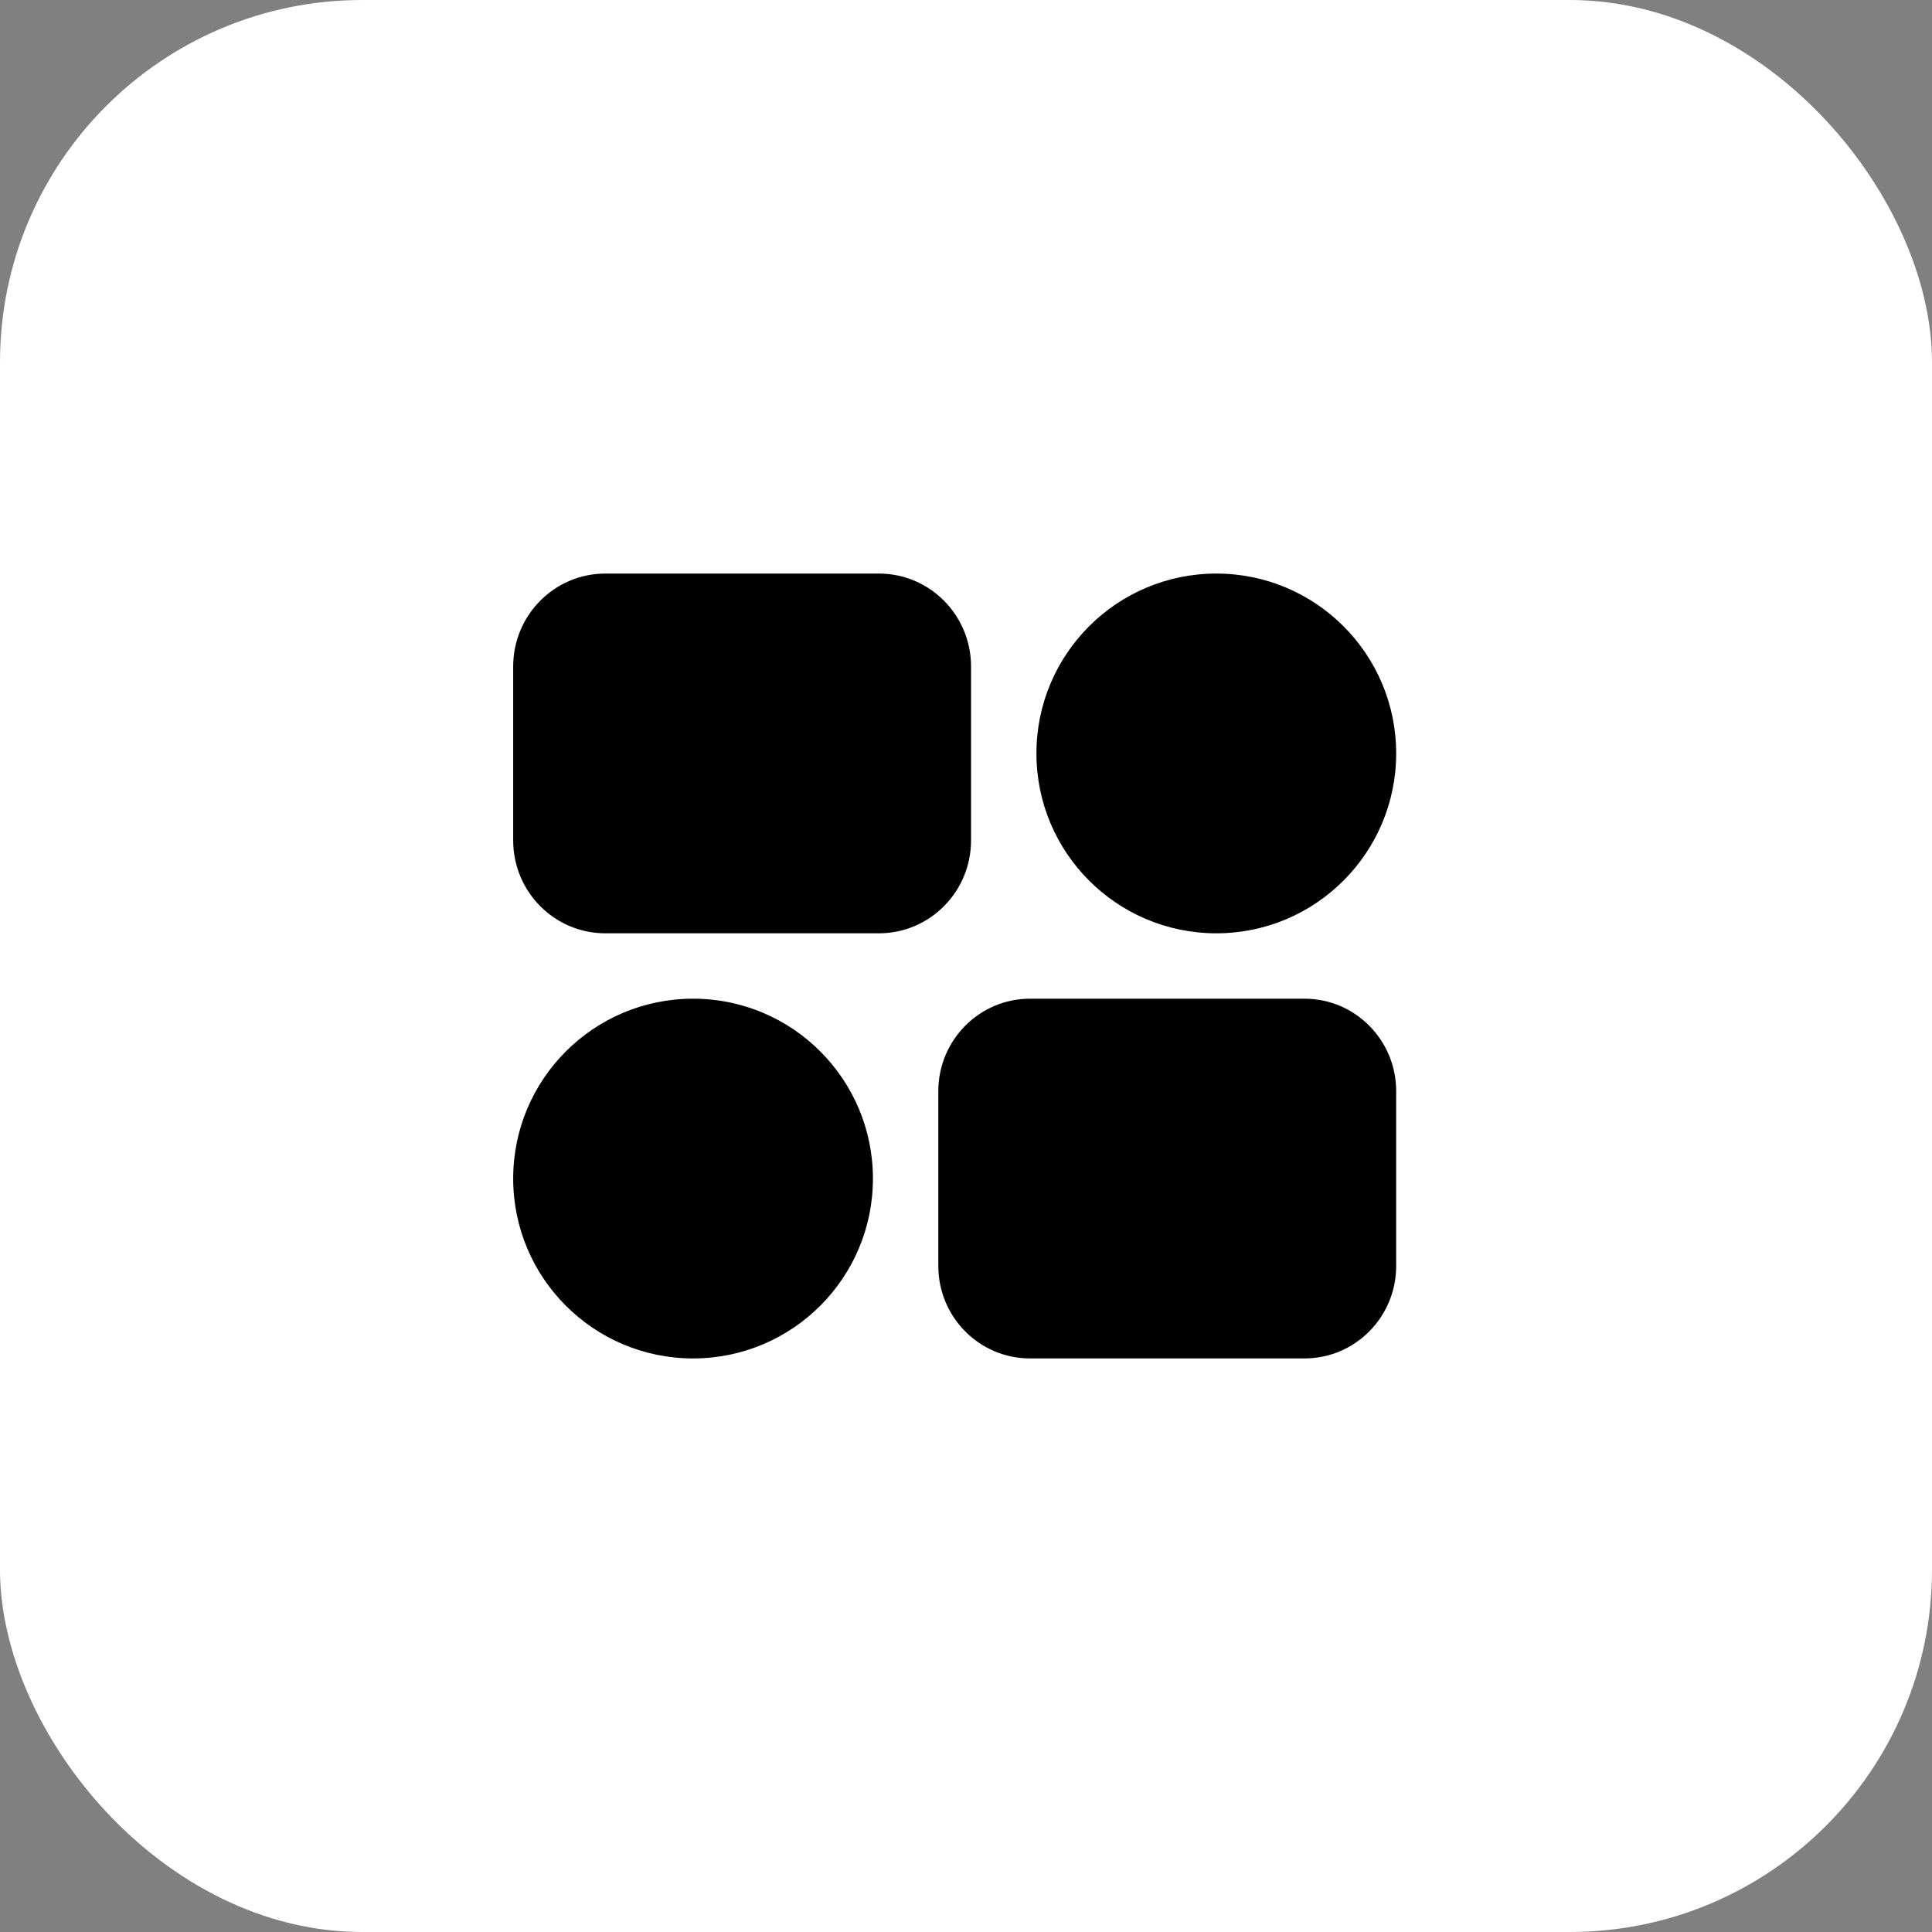 <svg width="64" height="64" viewBox="0 0 64 64" fill="none" xmlns="http://www.w3.org/2000/svg">
<rect x="0" y="0" width="64" height="64" fill="#808080" stroke="none"/>
<rect width="64" height="64" rx="12" fill="white"/>
<path d="M29.115 19H20.052C18.366 19 17 20.378 17 22.078V27.839C17 29.539 18.366 30.917 20.052 30.917H29.115C30.8 30.917 32.167 29.539 32.167 27.839V22.078C32.167 20.378 30.8 19 29.115 19Z" fill="black"/>
<path d="M40.292 30.917C43.582 30.917 46.25 28.249 46.25 24.958C46.25 21.668 43.582 19 40.292 19C37.001 19 34.333 21.668 34.333 24.958C34.333 28.249 37.001 30.917 40.292 30.917Z" fill="black"/>
<path d="M34.121 45H43.213C44.89 45 46.25 43.629 46.25 41.937V36.147C46.25 34.455 44.89 33.083 43.213 33.083H34.121C32.443 33.083 31.083 34.455 31.083 36.147V41.937C31.083 43.629 32.443 45 34.121 45Z" fill="black"/>
<path d="M22.958 45C26.249 45 28.917 42.332 28.917 39.042C28.917 35.751 26.249 33.083 22.958 33.083C19.668 33.083 17 35.751 17 39.042C17 42.332 19.668 45 22.958 45Z" fill="black"/>
</svg>
